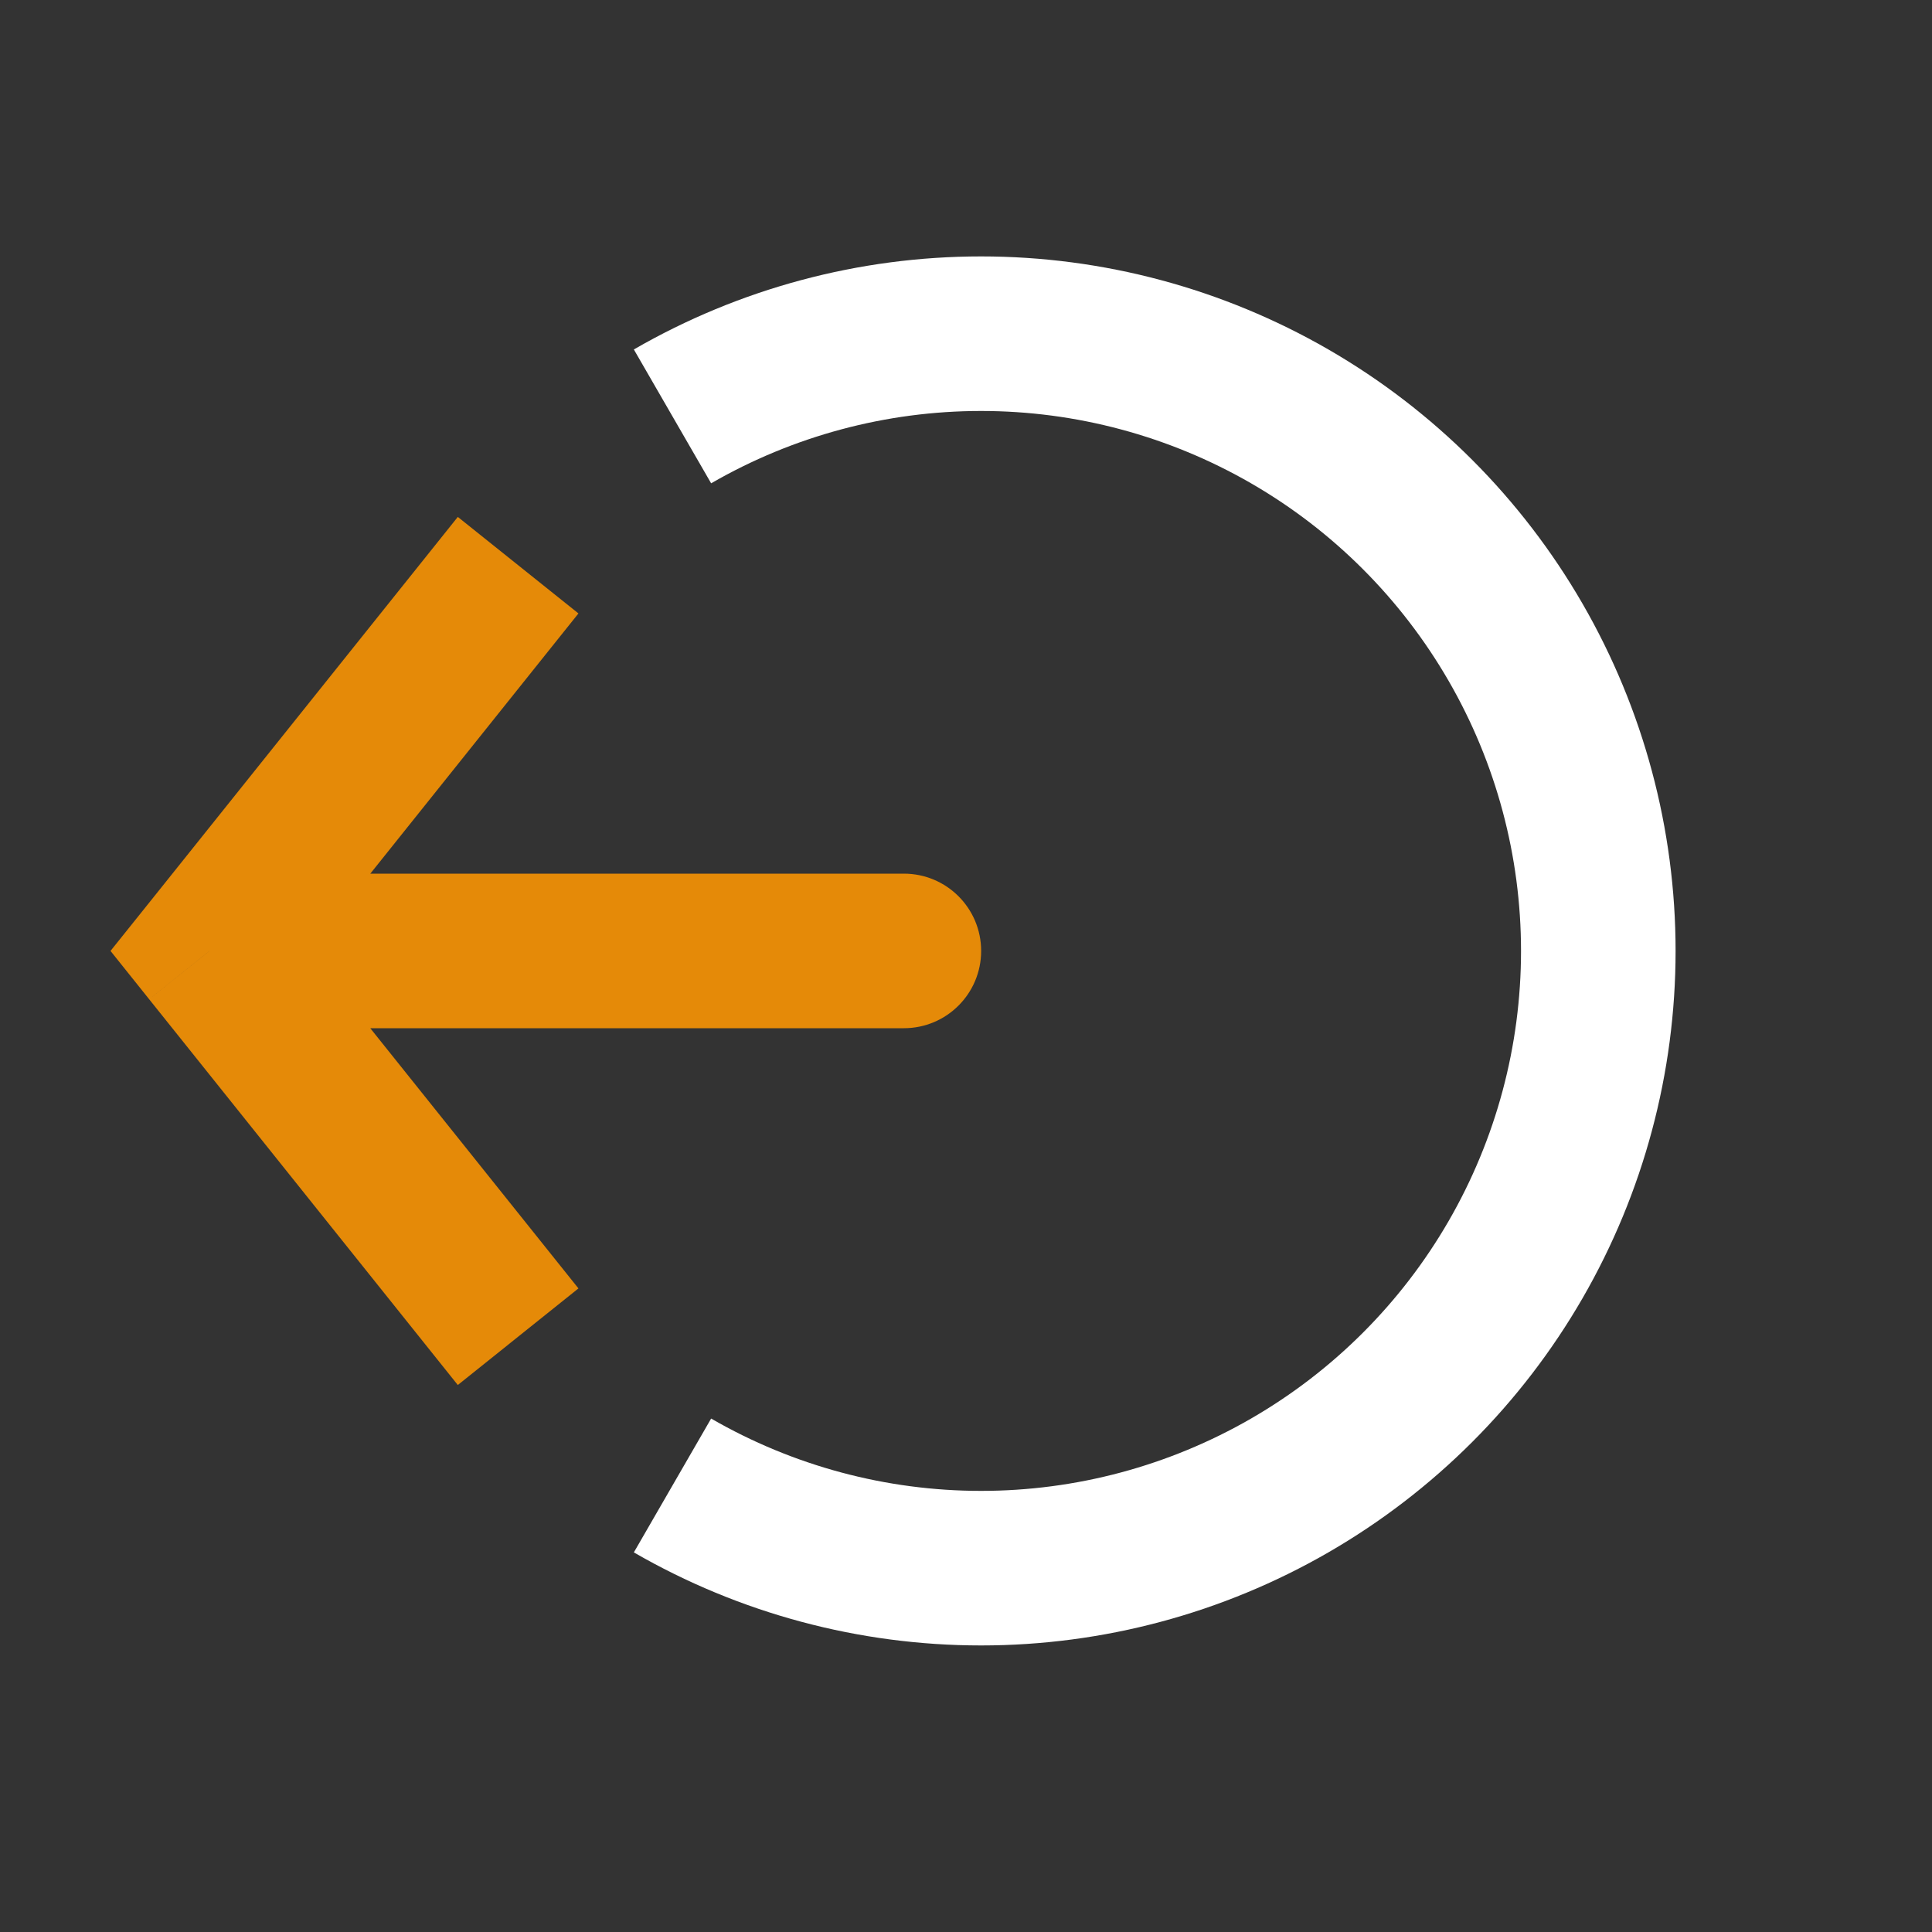 <svg width="25" height="25" viewBox="0 0 25 25" fill="none" xmlns="http://www.w3.org/2000/svg">
<rect x="0" y="0" width="25" height="25" fill="#333333" stroke="none"/>
<path d="M8.702 19.222C9.916 19.923 11.293 20.292 12.695 20.292C14.097 20.292 15.474 19.923 16.689 19.222C17.903 18.521 18.911 17.513 19.612 16.299C20.313 15.085 20.682 13.707 20.682 12.305C20.682 10.903 20.313 9.526 19.612 8.312C18.911 7.098 17.903 6.089 16.689 5.388C15.474 4.687 14.097 4.318 12.695 4.318C11.293 4.318 9.916 4.687 8.702 5.388" stroke="white" stroke-width="2"/>
<path d="M2.711 12.305L1.93 11.681L1.43 12.305L1.93 12.93L2.711 12.305ZM11.696 13.305C12.249 13.305 12.696 12.857 12.696 12.305C12.696 11.753 12.249 11.305 11.696 11.305V13.305ZM5.924 6.689L1.93 11.681L3.492 12.93L7.485 7.938L5.924 6.689ZM1.93 12.93L5.924 17.922L7.485 16.672L3.492 11.681L1.93 12.93ZM2.711 13.305H11.696V11.305H2.711V13.305Z" fill="#E58A08"/>
</svg>
